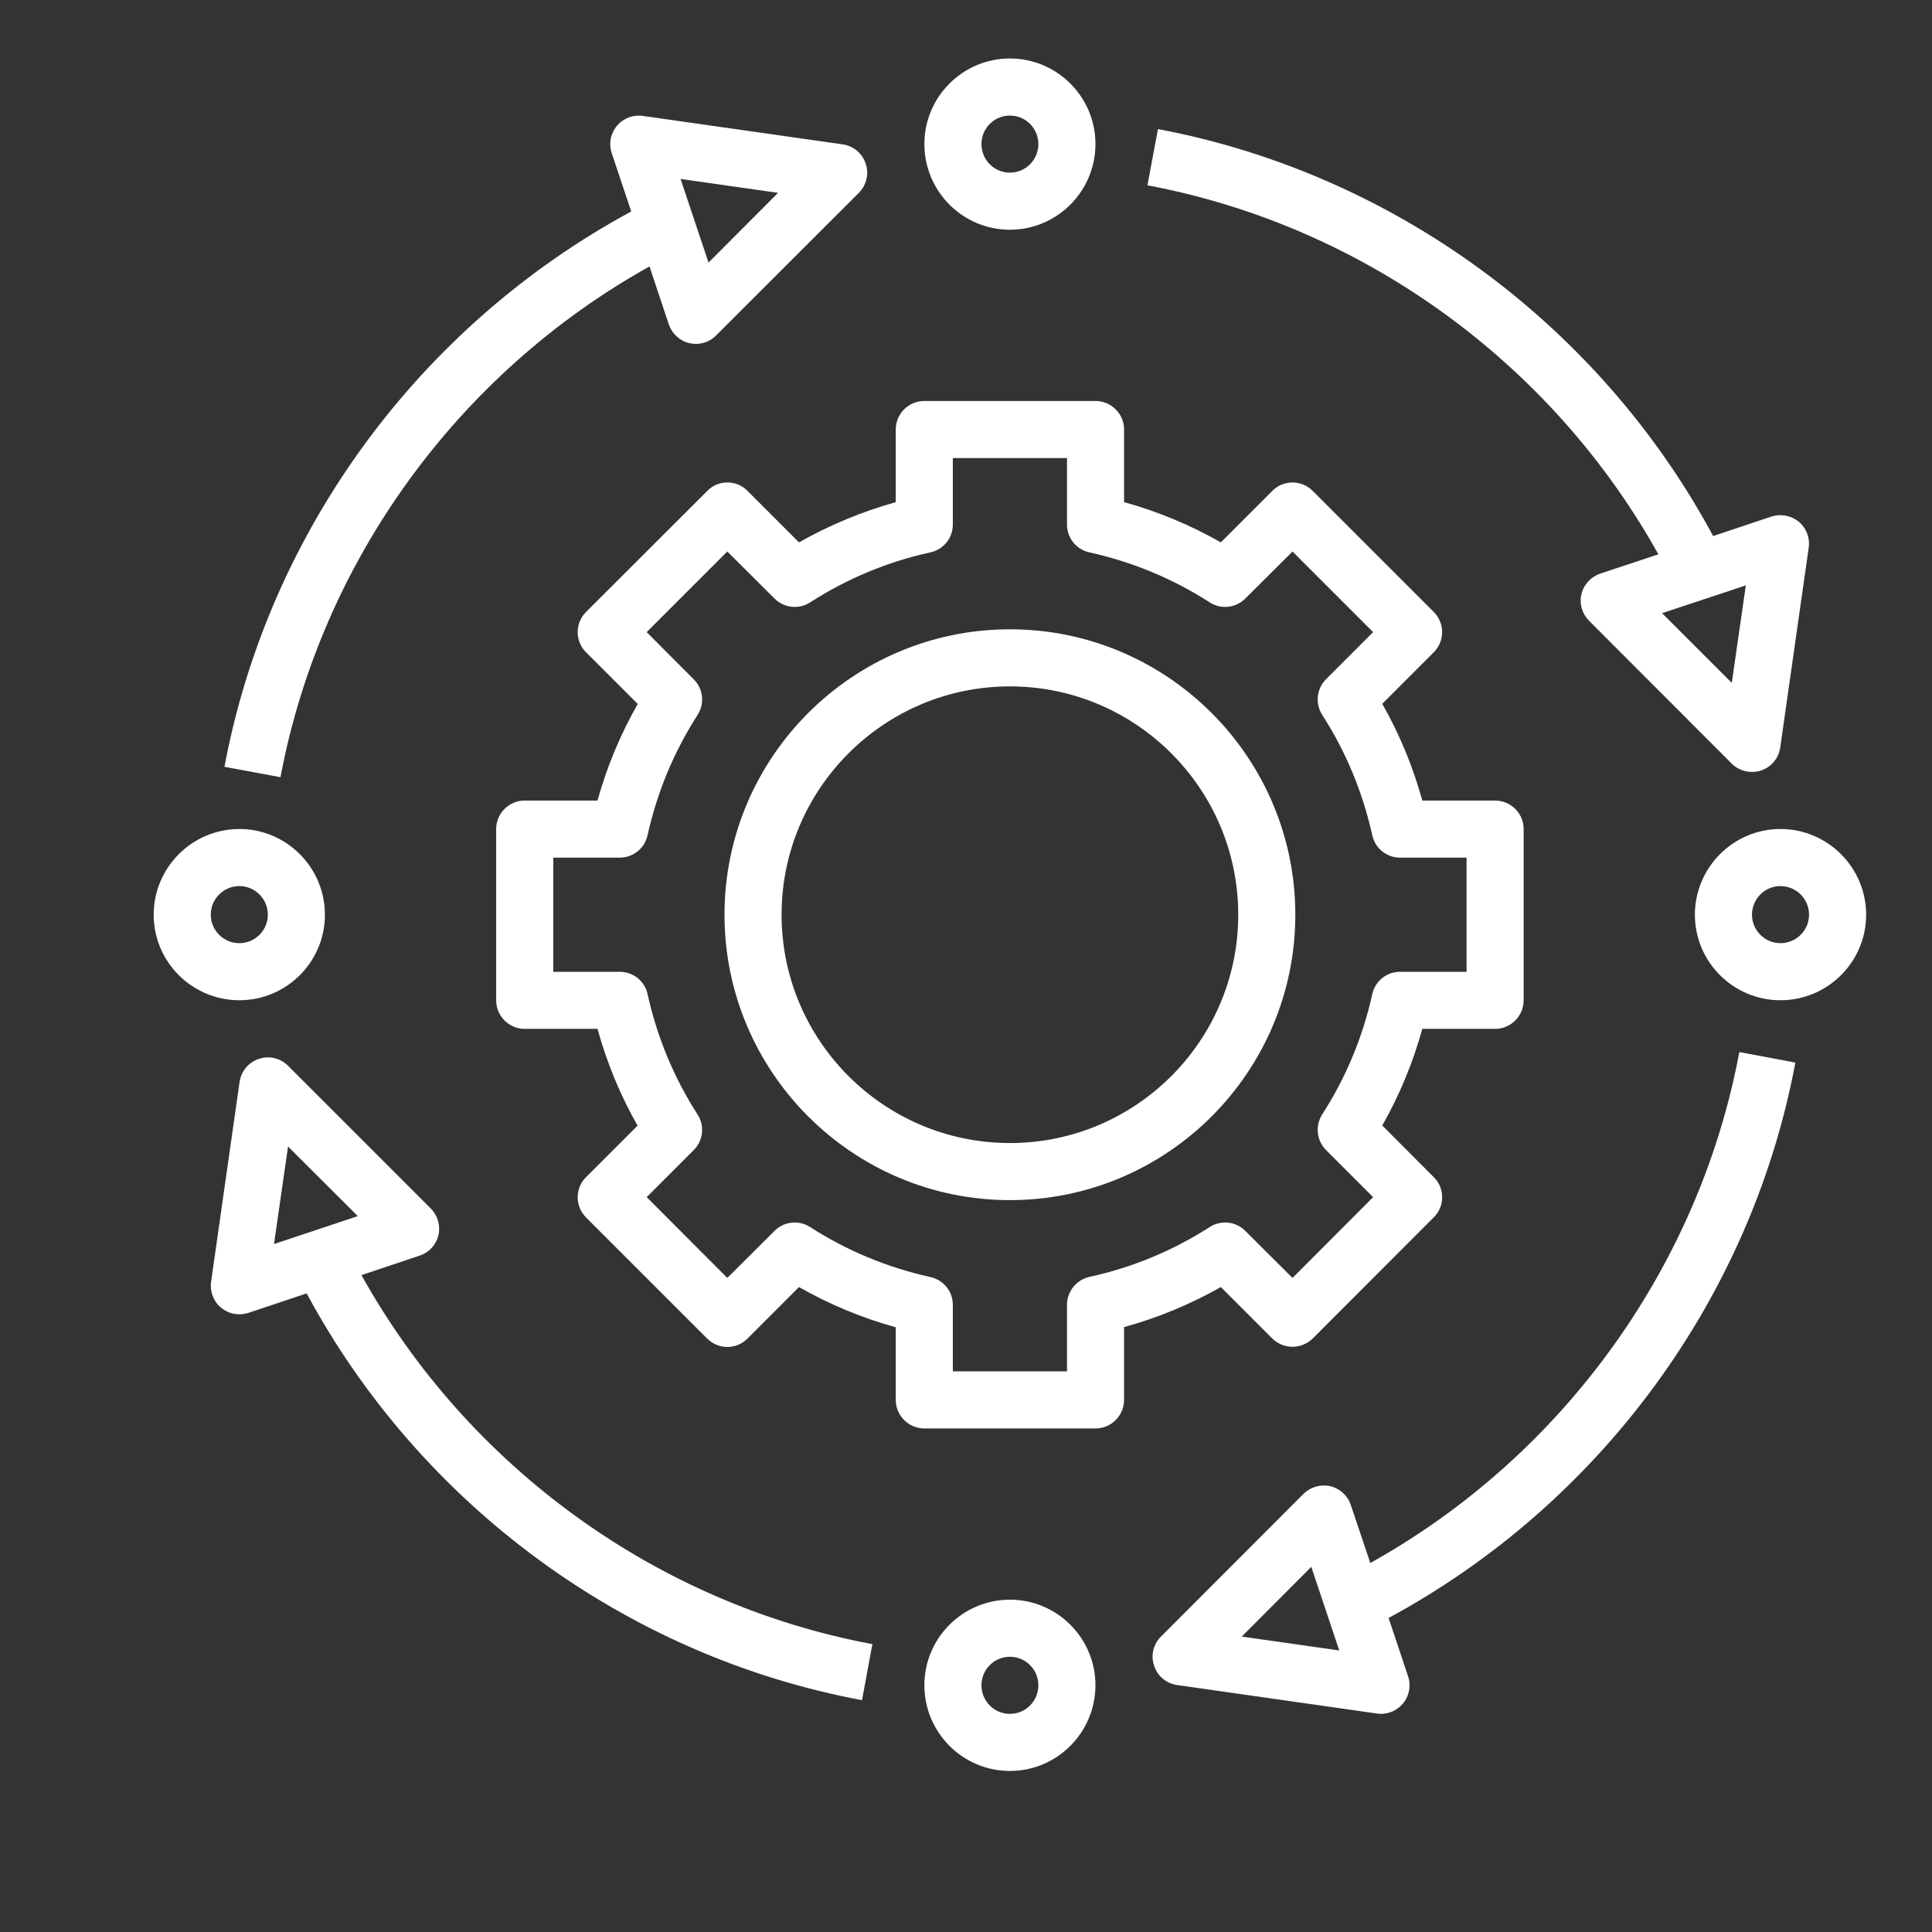 <svg width="11" height="11" viewBox="0 0 11 11" fill="none" xmlns="http://www.w3.org/2000/svg">
<rect x="0" y="0" width="11" height="11" fill="#333333" stroke="none"/>
<path d="M5.75 6.833C6.646 6.833 7.375 6.104 7.375 5.208C7.375 4.312 6.646 3.583 5.75 3.583C4.854 3.583 4.125 4.312 4.125 5.208C4.125 6.104 4.854 6.833 5.75 6.833ZM5.75 3.908C6.467 3.908 7.05 4.491 7.05 5.208C7.05 5.925 6.467 6.508 5.75 6.508C5.033 6.508 4.45 5.925 4.45 5.208C4.45 4.491 5.033 3.908 5.75 3.908Z" fill="white"/>
<path d="M4.256 2.795C4.226 2.764 4.185 2.747 4.141 2.747C4.098 2.747 4.057 2.764 4.027 2.795L3.337 3.484C3.306 3.515 3.289 3.556 3.289 3.599C3.289 3.642 3.306 3.684 3.337 3.714L3.631 4.008C3.532 4.182 3.455 4.366 3.402 4.558H2.987C2.898 4.558 2.825 4.631 2.825 4.72V5.695C2.825 5.785 2.898 5.858 2.987 5.858H3.402C3.455 6.05 3.531 6.235 3.63 6.409L3.337 6.702C3.306 6.732 3.289 6.774 3.289 6.817C3.289 6.86 3.306 6.901 3.337 6.932L4.026 7.621C4.09 7.685 4.193 7.685 4.256 7.621L4.549 7.328C4.723 7.427 4.908 7.504 5.1 7.557V7.97C5.1 8.06 5.173 8.133 5.263 8.133H6.237C6.327 8.133 6.4 8.06 6.4 7.97V7.556C6.592 7.503 6.776 7.427 6.951 7.328L7.244 7.621C7.274 7.651 7.316 7.668 7.359 7.668C7.402 7.668 7.443 7.651 7.474 7.621L8.163 6.931C8.194 6.901 8.211 6.86 8.211 6.816C8.211 6.773 8.194 6.732 8.163 6.702L7.87 6.408C7.969 6.234 8.045 6.05 8.098 5.858H8.512C8.602 5.858 8.675 5.785 8.675 5.695V4.72C8.675 4.631 8.602 4.558 8.512 4.558H8.098C8.045 4.366 7.969 4.181 7.87 4.007L8.163 3.714C8.194 3.683 8.211 3.642 8.211 3.599C8.211 3.556 8.194 3.515 8.163 3.484L7.474 2.795C7.41 2.731 7.307 2.731 7.244 2.795L6.951 3.088C6.777 2.989 6.592 2.912 6.4 2.859V2.445C6.4 2.356 6.327 2.283 6.237 2.283H5.263C5.173 2.283 5.1 2.356 5.1 2.445V2.859C4.908 2.913 4.724 2.989 4.549 3.088L4.256 2.795ZM5.297 3.145C5.372 3.129 5.425 3.063 5.425 2.987V2.608H6.075V2.987C6.075 3.063 6.128 3.129 6.203 3.145C6.446 3.199 6.677 3.294 6.888 3.43C6.952 3.471 7.036 3.462 7.09 3.408L7.359 3.14L7.818 3.599L7.55 3.867C7.496 3.921 7.487 4.006 7.528 4.07C7.664 4.281 7.759 4.512 7.813 4.755C7.829 4.83 7.895 4.883 7.971 4.883H8.35V5.533H7.971C7.895 5.533 7.829 5.586 7.813 5.661C7.759 5.904 7.664 6.134 7.528 6.345C7.487 6.41 7.496 6.494 7.55 6.548L7.818 6.816L7.359 7.276L7.09 7.008C7.036 6.954 6.952 6.945 6.888 6.986C6.676 7.122 6.446 7.217 6.203 7.27C6.128 7.287 6.075 7.353 6.075 7.429V7.808H5.425V7.429C5.425 7.353 5.372 7.287 5.297 7.271C5.054 7.217 4.823 7.122 4.612 6.986C4.548 6.945 4.464 6.954 4.41 7.008L4.141 7.276L3.682 6.816L3.95 6.548C4.004 6.494 4.013 6.41 3.972 6.346C3.836 6.135 3.741 5.904 3.687 5.66C3.671 5.586 3.605 5.533 3.529 5.533H3.15V4.883H3.529C3.605 4.883 3.671 4.83 3.687 4.755C3.741 4.512 3.836 4.282 3.972 4.07C4.013 4.006 4.004 3.922 3.95 3.868L3.682 3.599L4.141 3.14L4.41 3.408C4.464 3.462 4.548 3.471 4.612 3.43C4.824 3.294 5.054 3.198 5.297 3.145Z" fill="white"/>
<path d="M5.75 1.308C6.019 1.308 6.237 1.089 6.237 0.82C6.237 0.552 6.019 0.333 5.75 0.333C5.481 0.333 5.263 0.552 5.263 0.82C5.263 1.089 5.481 1.308 5.75 1.308ZM5.75 0.658C5.84 0.658 5.912 0.731 5.912 0.82C5.912 0.91 5.84 0.983 5.75 0.983C5.66 0.983 5.588 0.91 5.588 0.82C5.588 0.731 5.66 0.658 5.75 0.658Z" fill="white"/>
<path d="M5.75 9.108C5.481 9.108 5.263 9.327 5.263 9.595C5.263 9.864 5.481 10.083 5.75 10.083C6.019 10.083 6.237 9.864 6.237 9.595C6.237 9.327 6.019 9.108 5.75 9.108ZM5.75 9.758C5.66 9.758 5.588 9.685 5.588 9.595C5.588 9.506 5.66 9.433 5.75 9.433C5.84 9.433 5.912 9.506 5.912 9.595C5.912 9.685 5.84 9.758 5.75 9.758Z" fill="white"/>
<path d="M10.137 4.72C9.869 4.72 9.65 4.939 9.65 5.208C9.65 5.477 9.869 5.695 10.137 5.695C10.406 5.695 10.625 5.477 10.625 5.208C10.625 4.939 10.406 4.72 10.137 4.72ZM10.137 5.37C10.048 5.37 9.975 5.297 9.975 5.208C9.975 5.118 10.048 5.045 10.137 5.045C10.227 5.045 10.3 5.118 10.3 5.208C10.3 5.297 10.227 5.37 10.137 5.37Z" fill="white"/>
<path d="M1.363 5.695C1.631 5.695 1.85 5.477 1.85 5.208C1.85 4.939 1.631 4.72 1.363 4.72C1.094 4.72 0.875 4.939 0.875 5.208C0.875 5.477 1.094 5.695 1.363 5.695ZM1.363 5.045C1.452 5.045 1.525 5.118 1.525 5.208C1.525 5.297 1.452 5.37 1.363 5.37C1.273 5.37 1.2 5.297 1.2 5.208C1.2 5.118 1.273 5.045 1.363 5.045Z" fill="white"/>
<path d="M3.698 1.517L3.808 1.847C3.826 1.9 3.87 1.941 3.925 1.954C3.938 1.956 3.95 1.958 3.962 1.958C4.005 1.958 4.047 1.941 4.077 1.91L4.89 1.098C4.933 1.054 4.949 0.99 4.929 0.932C4.91 0.873 4.859 0.831 4.798 0.822L3.66 0.66C3.604 0.652 3.549 0.673 3.513 0.716C3.476 0.76 3.465 0.818 3.483 0.872L3.594 1.204C2.391 1.854 1.529 3.024 1.278 4.366L1.597 4.425C1.827 3.199 2.607 2.125 3.698 1.517ZM4.43 1.098L4.034 1.495L3.875 1.019L4.43 1.098Z" fill="white"/>
<path d="M10.222 6.05L9.903 5.99C9.673 7.218 8.892 8.292 7.802 8.899L7.691 8.569C7.674 8.516 7.629 8.475 7.575 8.462C7.52 8.449 7.462 8.466 7.422 8.505L6.61 9.318C6.566 9.362 6.551 9.426 6.571 9.484C6.59 9.543 6.641 9.585 6.702 9.594L7.839 9.756C7.847 9.757 7.855 9.758 7.862 9.758C7.91 9.758 7.956 9.737 7.987 9.7C8.024 9.656 8.035 9.598 8.017 9.544L7.906 9.212C9.108 8.563 9.971 7.392 10.222 6.05ZM7.07 9.318L7.466 8.921L7.625 9.397L7.07 9.318Z" fill="white"/>
<path d="M9.442 3.156L9.111 3.266C9.058 3.284 9.017 3.328 9.004 3.383C8.991 3.438 9.008 3.495 9.048 3.535L9.86 4.348C9.891 4.379 9.933 4.395 9.975 4.395C9.992 4.395 10.01 4.393 10.026 4.387C10.085 4.368 10.127 4.317 10.136 4.256L10.298 3.118C10.306 3.063 10.285 3.007 10.242 2.971C10.198 2.935 10.139 2.924 10.086 2.941L9.754 3.052C9.107 1.85 7.936 0.988 6.593 0.735L6.533 1.055C7.762 1.286 8.835 2.066 9.442 3.156ZM9.86 3.888L9.463 3.491L9.94 3.333L9.86 3.888Z" fill="white"/>
<path d="M2.496 7.033C2.509 6.978 2.492 6.92 2.452 6.88L1.64 6.068C1.596 6.024 1.532 6.009 1.474 6.029C1.415 6.048 1.373 6.099 1.364 6.16L1.202 7.297C1.194 7.353 1.215 7.409 1.258 7.445C1.288 7.47 1.325 7.483 1.363 7.483C1.38 7.483 1.397 7.48 1.414 7.475L1.746 7.364C2.394 8.568 3.565 9.43 4.908 9.68L4.967 9.361C3.739 9.132 2.665 8.351 2.058 7.26L2.389 7.149C2.442 7.132 2.483 7.088 2.496 7.033ZM1.64 6.528L2.037 6.924L1.56 7.083L1.64 6.528Z" fill="white"/>
</svg>
